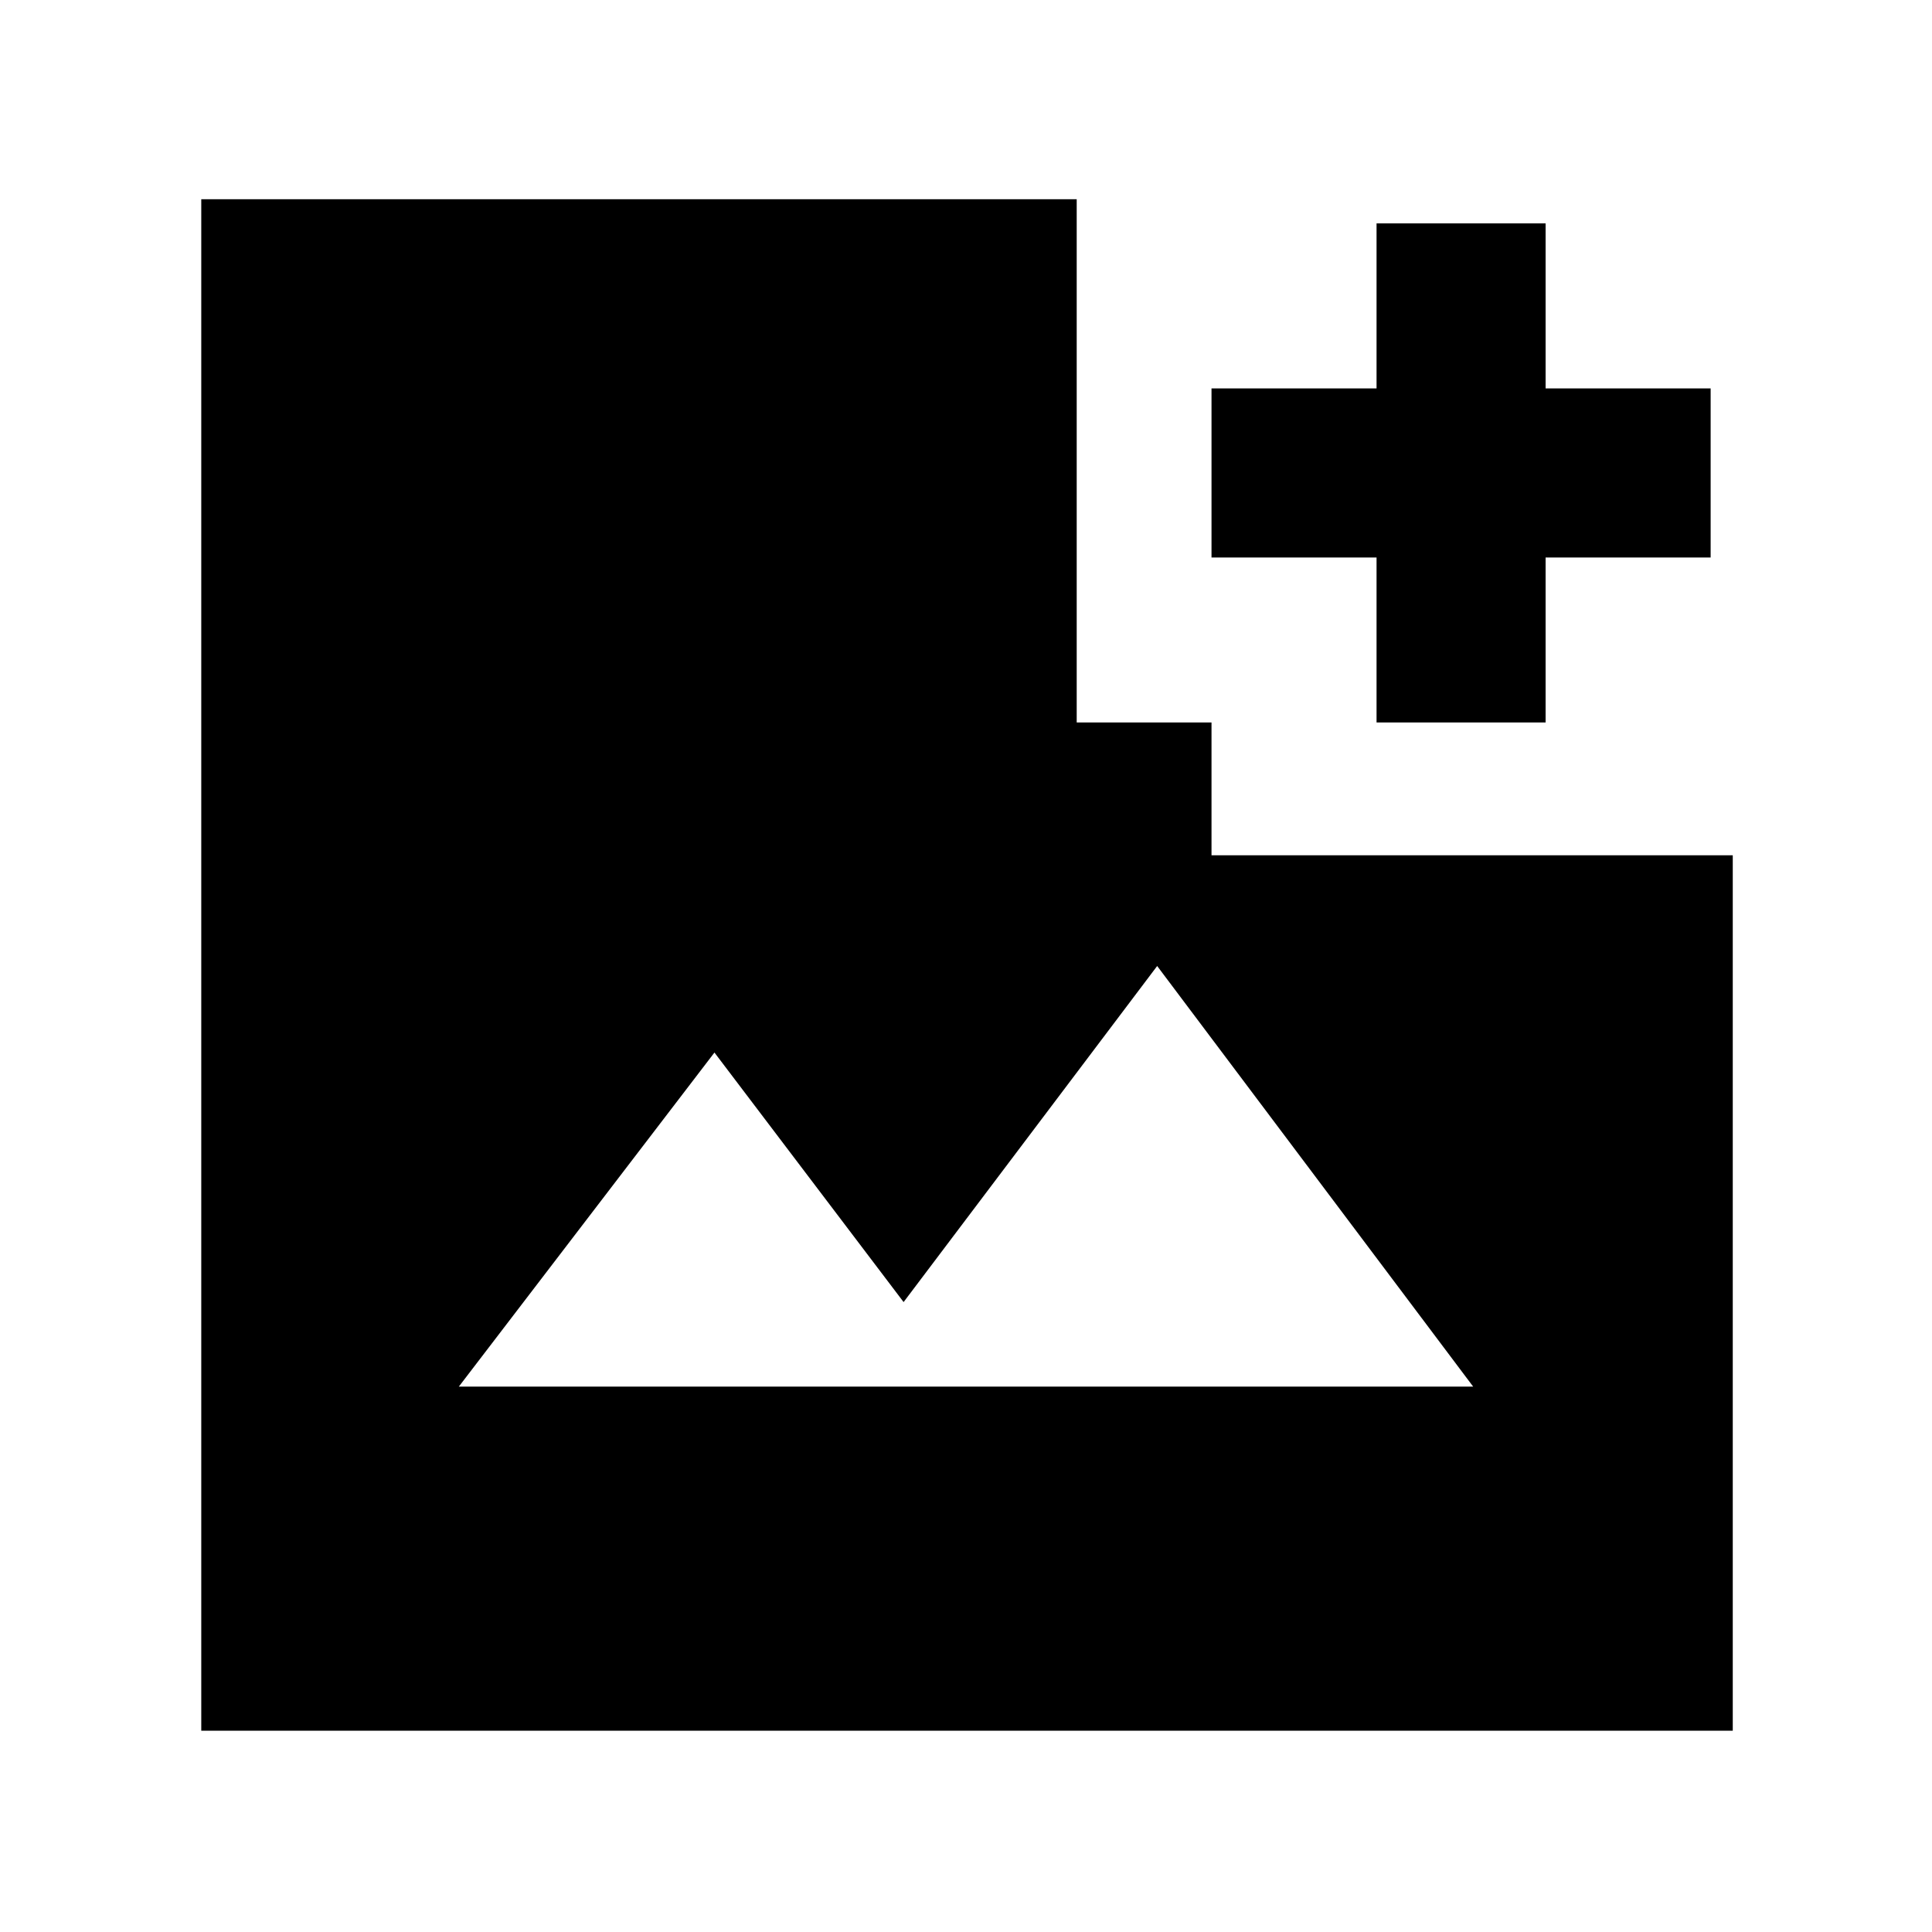 <svg xmlns="http://www.w3.org/2000/svg" height="40" width="40"><path d="M28.5 14.958v-3.416h-3.417v-3.5H28.5V4.625H32v3.417h3.417v3.5H32v3.416Zm-19 13.75h21L23.958 20l-5.25 6.958-3.916-5.166Zm-5.333 7.125V4.125h18.125v10.833h2.791v2.75h10.792v18.125Z"/></svg>